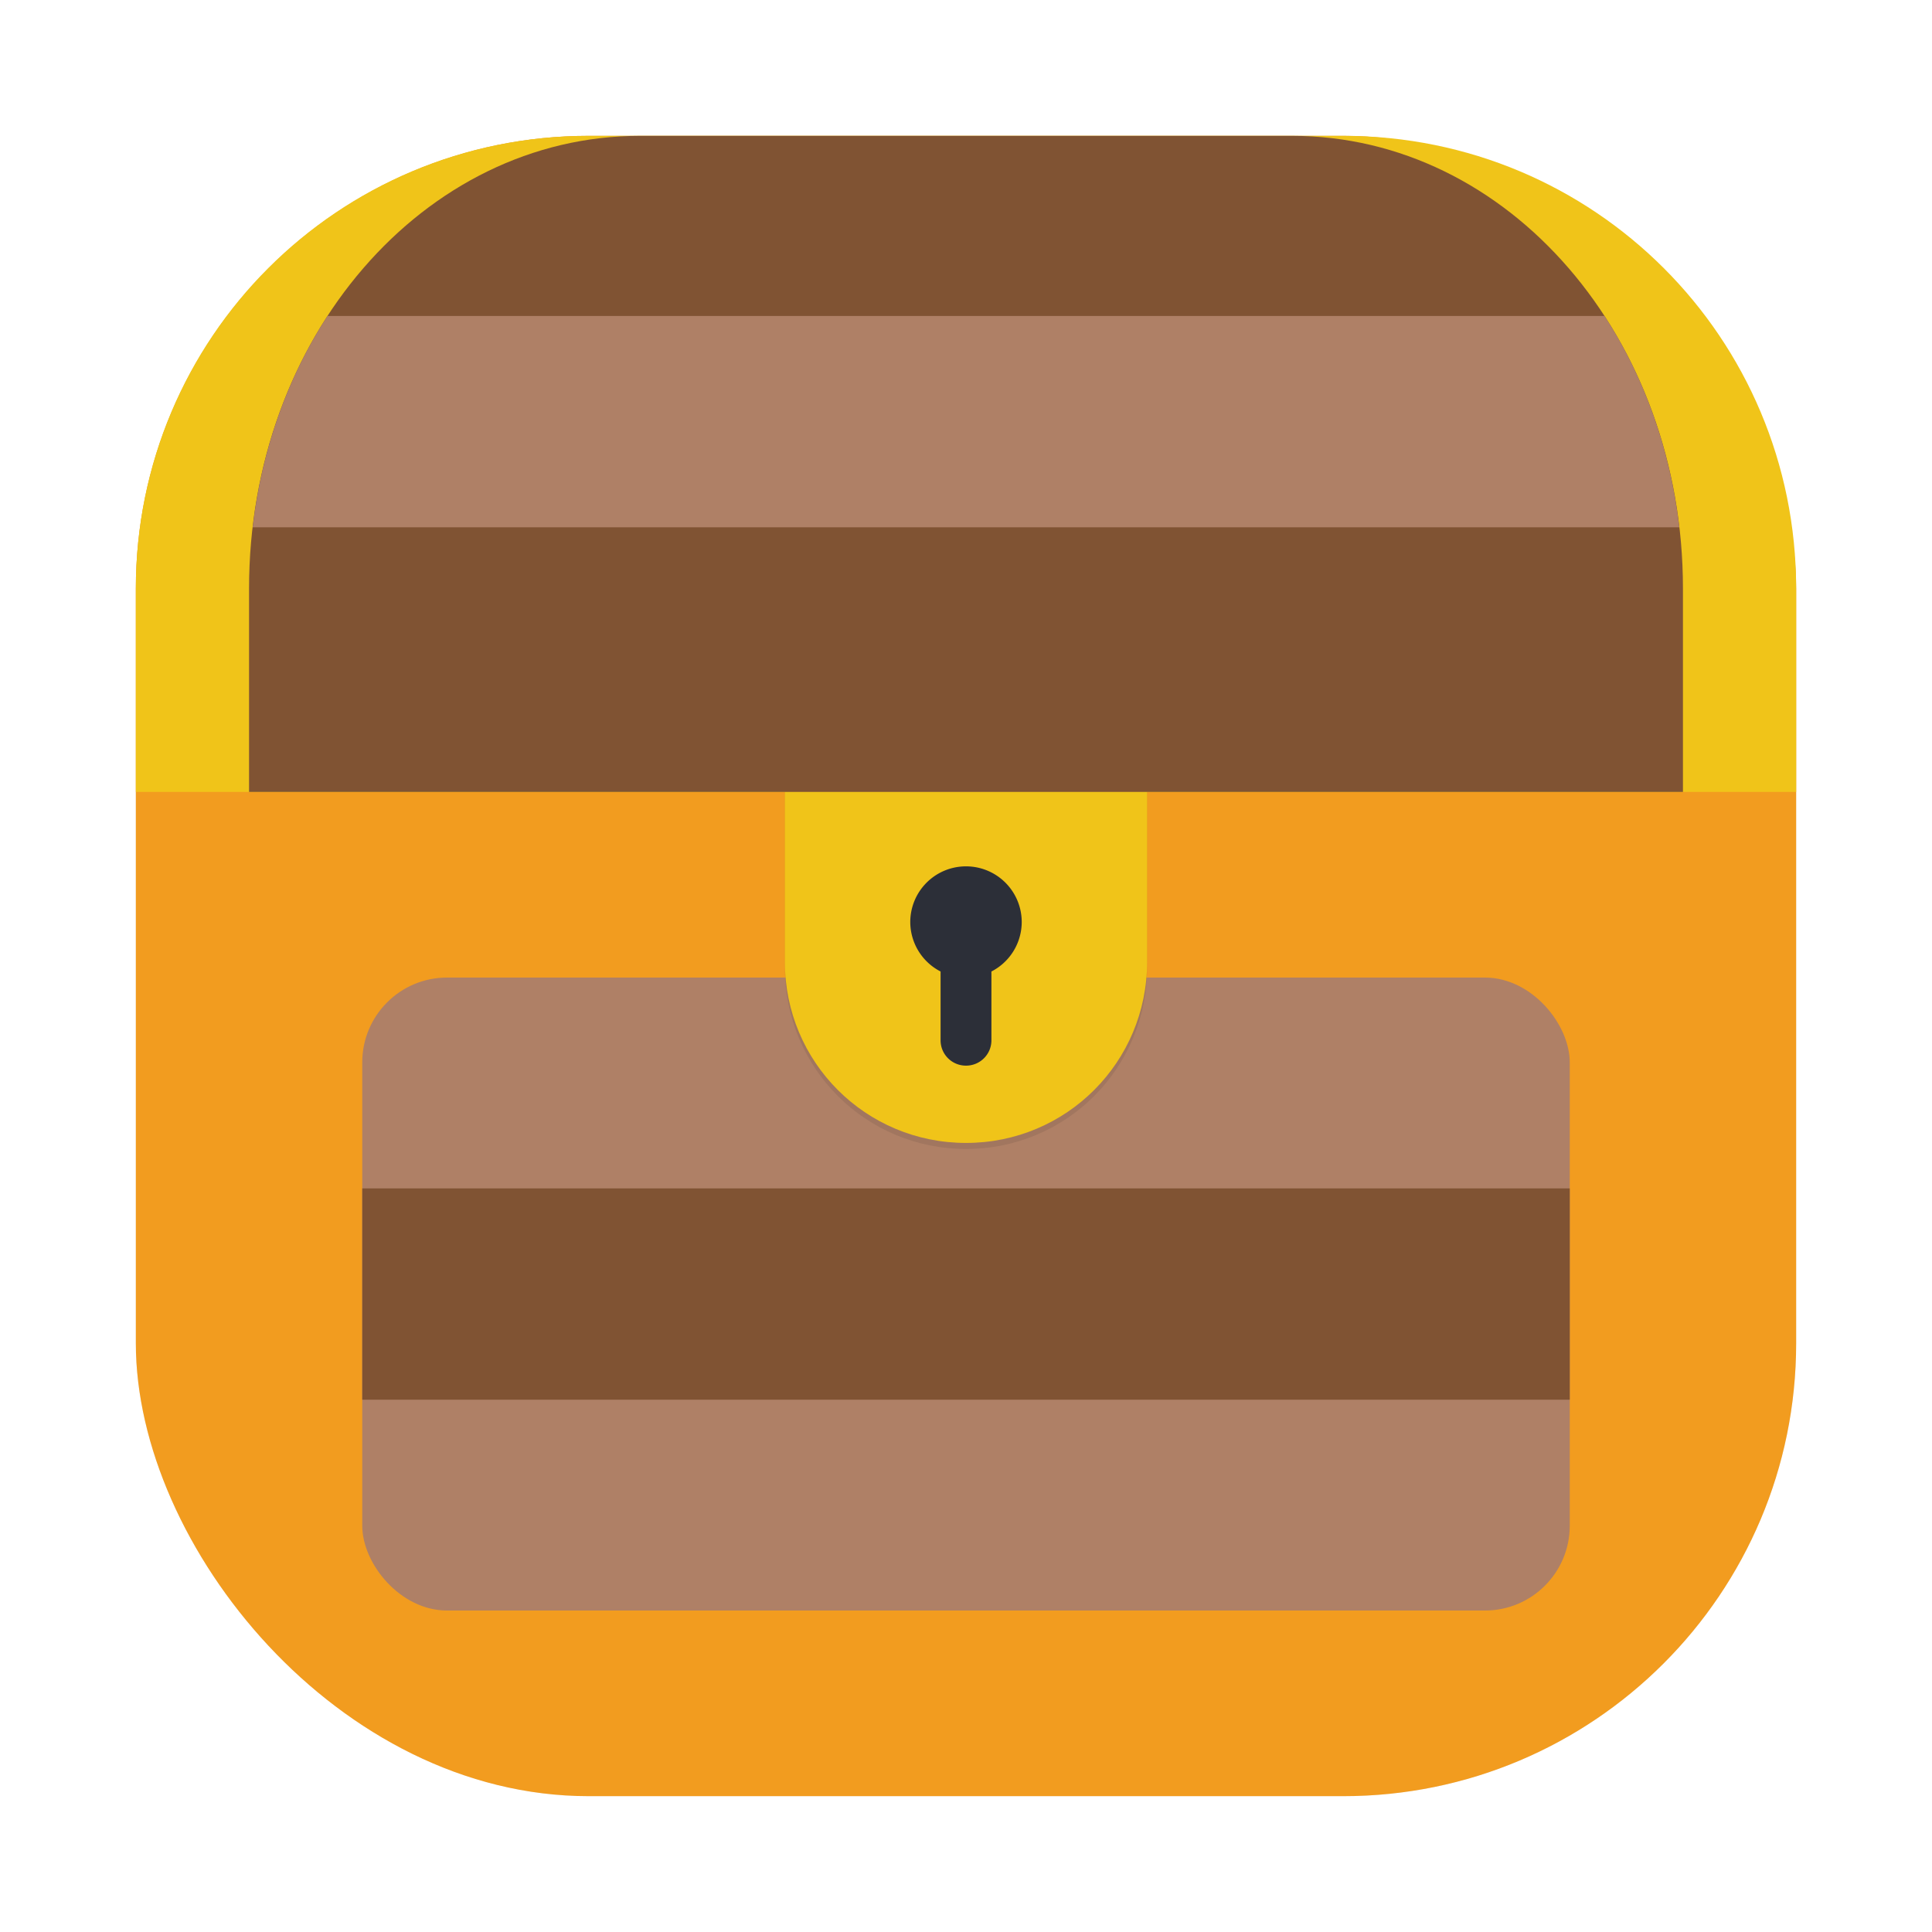 <svg id="svg290" version="1.1" viewBox="0 0 64 64" xmlns="http://www.w3.org/2000/svg">
  <defs id="defs278">
    <style id="style266" type="text/css"/>
    <style id="style268" type="text/css"/>
    <filter id="filter1057" x="-.027" y="-.027" width="1.054" height="1.054" color-interpolation-filters="sRGB">
      <feGaussianBlur id="feGaussianBlur270" stdDeviation="0.619"/>
    </filter>
    <filter id="filter2501" x="-.027" y="-.027" width="1.054" height="1.054" color-interpolation-filters="sRGB">
      <feGaussianBlur id="feGaussianBlur2503" stdDeviation="0.134"/>
    </filter>
  </defs>
  <rect id="rect280" x="4.5" y="4.5" width="55" height="55" ry="15" fill="#141414" filter="url(#filter1057)" opacity=".3" stroke-linecap="round" stroke-width="2.744"/>
  <rect id="rect282" x="4.5" y="4.5" width="55" height="55" ry="15" fill="#f29c1f" stroke-linecap="round" stroke-width="2.744"/>
  <circle id="circle284" cx="-1326.3" cy="-1241.6" r="0" fill="#5e4aa6"/>
  <circle id="circle286" cx="-226.72" cy="23.855" r="0" fill="#5e4aa6" fill-rule="evenodd"/>
  <g fill-rule="evenodd">
    <path id="rect565" d="m19.5 4.5c-8.31 0-15 6.69-15 15v6.734h55v-6.734c0-8.31-6.69-15-15-15h-25z" fill="#f0c419"/>
    <rect id="rect2563" x="12" y="32.383" width="40" height="20.968" ry="2.809" fill="#af8066"/>
    <path id="path2499" d="m26 26.2v5.86c0 3.324 2.676 6.001 6 6.001 3.324 0 6-2.677 6-6.001v-5.86z" fill="#141414" filter="url(#filter2501)" opacity=".3"/>
    <path id="rect2492" d="m26 26v5.86c0 3.324 2.676 6.001 6 6.001 3.324 0 6-2.677 6-6.001v-5.86z" fill="#f0c419"/>
    <path id="path2369" d="m21.205 4.5c-7.177 0-12.955 6.69-12.955 15v6.734h47.5v-6.734c0-8.31-5.778-15-12.955-15z" fill="#805333"/>
  </g>
  <path id="path2831" d="m12 42.867h40" fill="none" stroke="#805333" stroke-width="7"/>
  <path id="path3023" d="m32 28.699a1.845 1.845 0 0 0-1.846 1.846 1.845 1.845 0 0 0 1.004 1.637v2.279c0 0.466 0.376 0.84 0.842 0.84 0.466 0 0.842-0.374 0.842-0.84v-2.279a1.845 1.845 0 0 0 1.004-1.637 1.845 1.845 0 0 0-1.846-1.846z" fill="#2c2f38" fill-rule="evenodd"/>
  <path id="path3339" d="m10.848 10.467c-1.301 1.999-2.174 4.392-2.477 7h47.258c-0.303-2.608-1.176-5.001-2.477-7h-42.305z" color="#000000" fill="#af8066" style="-inkscape-stroke:none"/>
</svg>
